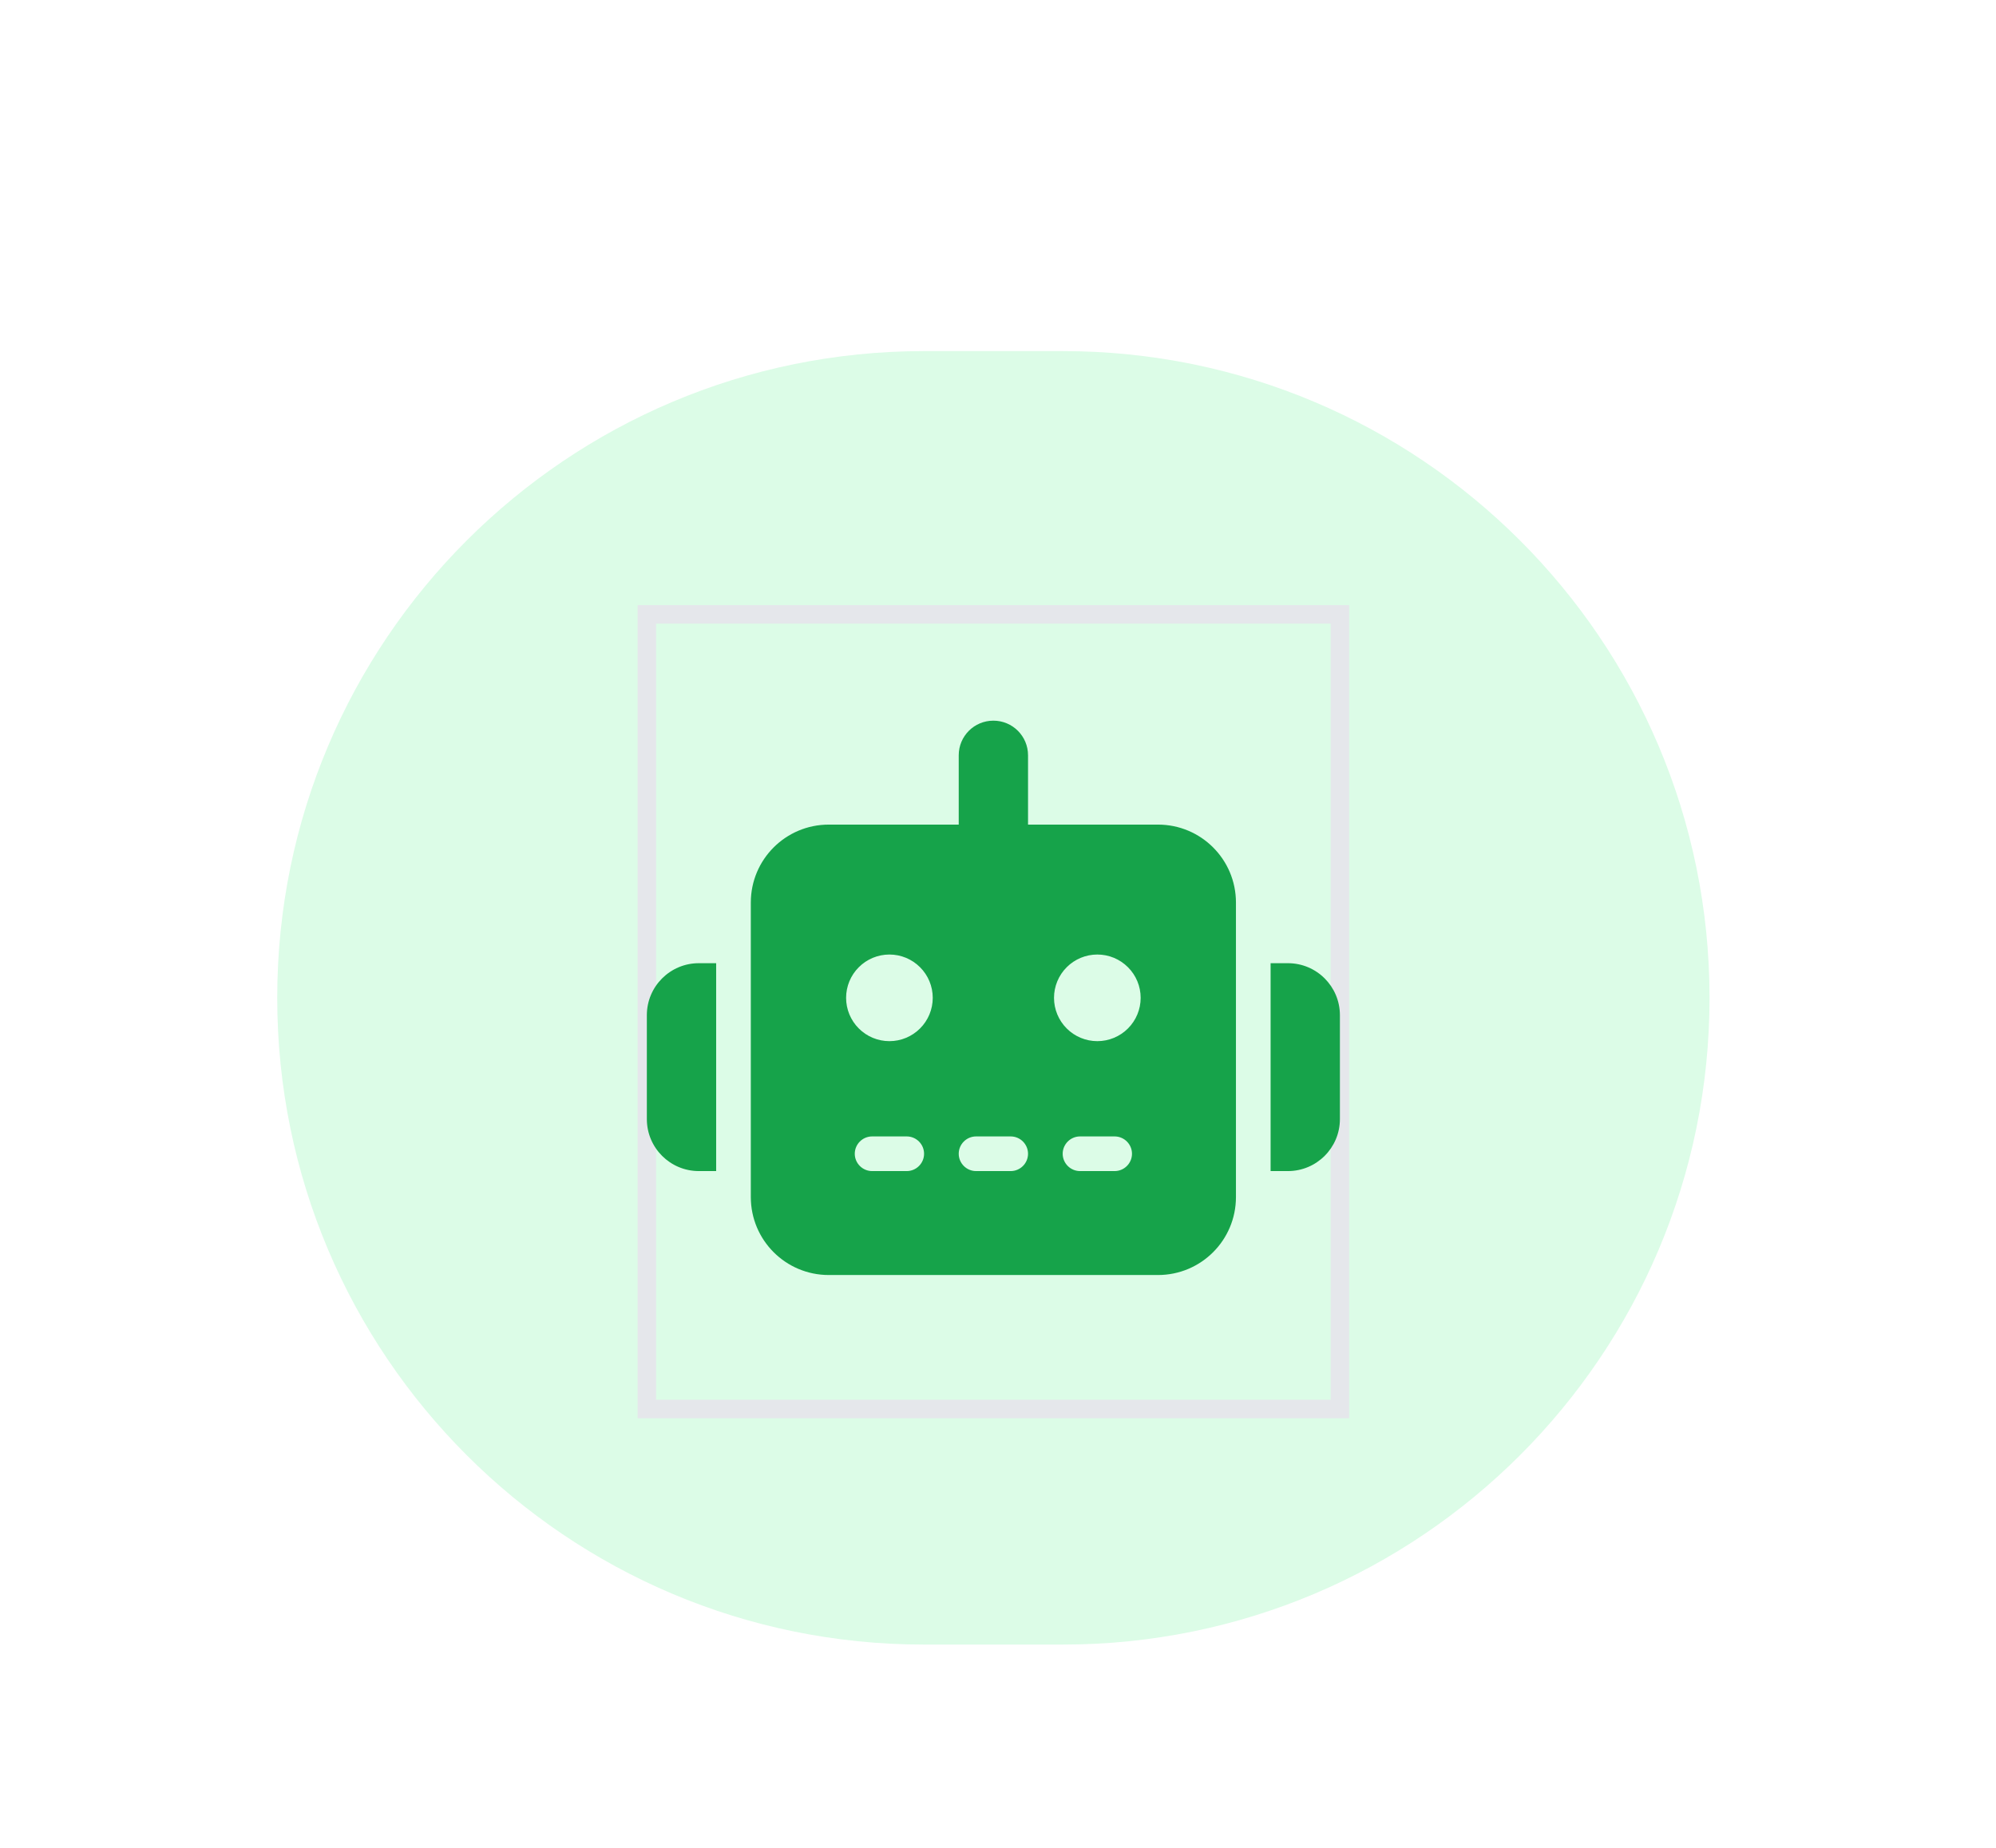 <svg width="108" height="100" viewBox="0 0 108 100" fill="none" xmlns="http://www.w3.org/2000/svg">
<g filter="url(#filter0_dd_1_1005)">
<path d="M15 40C15 20.67 30.67 5 50 5H57.5C76.83 5 92.5 20.67 92.5 40C92.5 59.33 76.83 75 57.5 75H50C30.67 75 15 59.33 15 40Z" fill="#DCFCE7"/>
<path d="M72.5 62.25H35V19.25H72.5V62.25Z" stroke="#E5E7EB"/>
<g clip-path="url(#clip0_1_1005)">
<path d="M53.75 25C54.787 25 55.625 25.838 55.625 26.875V30.625H62.656C64.988 30.625 66.875 32.512 66.875 34.844V50.781C66.875 53.113 64.988 55 62.656 55H44.844C42.512 55 40.625 53.113 40.625 50.781V34.844C40.625 32.512 42.512 30.625 44.844 30.625H51.875V26.875C51.875 25.838 52.713 25 53.75 25ZM47.188 47.5C46.672 47.5 46.25 47.922 46.25 48.438C46.25 48.953 46.672 49.375 47.188 49.375H49.062C49.578 49.375 50 48.953 50 48.438C50 47.922 49.578 47.5 49.062 47.5H47.188ZM52.812 47.5C52.297 47.5 51.875 47.922 51.875 48.438C51.875 48.953 52.297 49.375 52.812 49.375H54.688C55.203 49.375 55.625 48.953 55.625 48.438C55.625 47.922 55.203 47.5 54.688 47.5H52.812ZM58.438 47.5C57.922 47.5 57.5 47.922 57.5 48.438C57.5 48.953 57.922 49.375 58.438 49.375H60.312C60.828 49.375 61.25 48.953 61.25 48.438C61.25 47.922 60.828 47.5 60.312 47.5H58.438ZM50.469 40C50.469 39.378 50.222 38.782 49.782 38.343C49.343 37.903 48.747 37.656 48.125 37.656C47.503 37.656 46.907 37.903 46.468 38.343C46.028 38.782 45.781 39.378 45.781 40C45.781 40.622 46.028 41.218 46.468 41.657C46.907 42.097 47.503 42.344 48.125 42.344C48.747 42.344 49.343 42.097 49.782 41.657C50.222 41.218 50.469 40.622 50.469 40ZM59.375 42.344C59.997 42.344 60.593 42.097 61.032 41.657C61.472 41.218 61.719 40.622 61.719 40C61.719 39.378 61.472 38.782 61.032 38.343C60.593 37.903 59.997 37.656 59.375 37.656C58.753 37.656 58.157 37.903 57.718 38.343C57.278 38.782 57.031 39.378 57.031 40C57.031 40.622 57.278 41.218 57.718 41.657C58.157 42.097 58.753 42.344 59.375 42.344ZM37.812 38.125H38.75V49.375H37.812C36.26 49.375 35 48.115 35 46.562V40.938C35 39.385 36.26 38.125 37.812 38.125ZM69.688 38.125C71.24 38.125 72.5 39.385 72.5 40.938V46.562C72.5 48.115 71.24 49.375 69.688 49.375H68.75V38.125H69.688Z" fill="#16A34A"/>
</g>
</g>
<defs>
<filter id="filter0_dd_1_1005" x="0" y="0" width="107.5" height="100" filterUnits="userSpaceOnUse" color-interpolation-filters="sRGB">
<feFlood flood-opacity="0" result="BackgroundImageFix"/>
<feColorMatrix in="SourceAlpha" type="matrix" values="0 0 0 0 0 0 0 0 0 0 0 0 0 0 0 0 0 0 127 0" result="hardAlpha"/>
<feOffset dy="10"/>
<feGaussianBlur stdDeviation="7.5"/>
<feColorMatrix type="matrix" values="0 0 0 0 0 0 0 0 0 0 0 0 0 0 0 0 0 0 0.1 0"/>
<feBlend mode="normal" in2="BackgroundImageFix" result="effect1_dropShadow_1_1005"/>
<feColorMatrix in="SourceAlpha" type="matrix" values="0 0 0 0 0 0 0 0 0 0 0 0 0 0 0 0 0 0 127 0" result="hardAlpha"/>
<feOffset dy="4"/>
<feGaussianBlur stdDeviation="3"/>
<feColorMatrix type="matrix" values="0 0 0 0 0 0 0 0 0 0 0 0 0 0 0 0 0 0 0.1 0"/>
<feBlend mode="normal" in2="effect1_dropShadow_1_1005" result="effect2_dropShadow_1_1005"/>
<feBlend mode="normal" in="SourceGraphic" in2="effect2_dropShadow_1_1005" result="shape"/>
</filter>
<clipPath id="clip0_1_1005">
<path d="M35 25H72.5V55H35V25Z" fill="white"/>
</clipPath>
</defs>
</svg>
